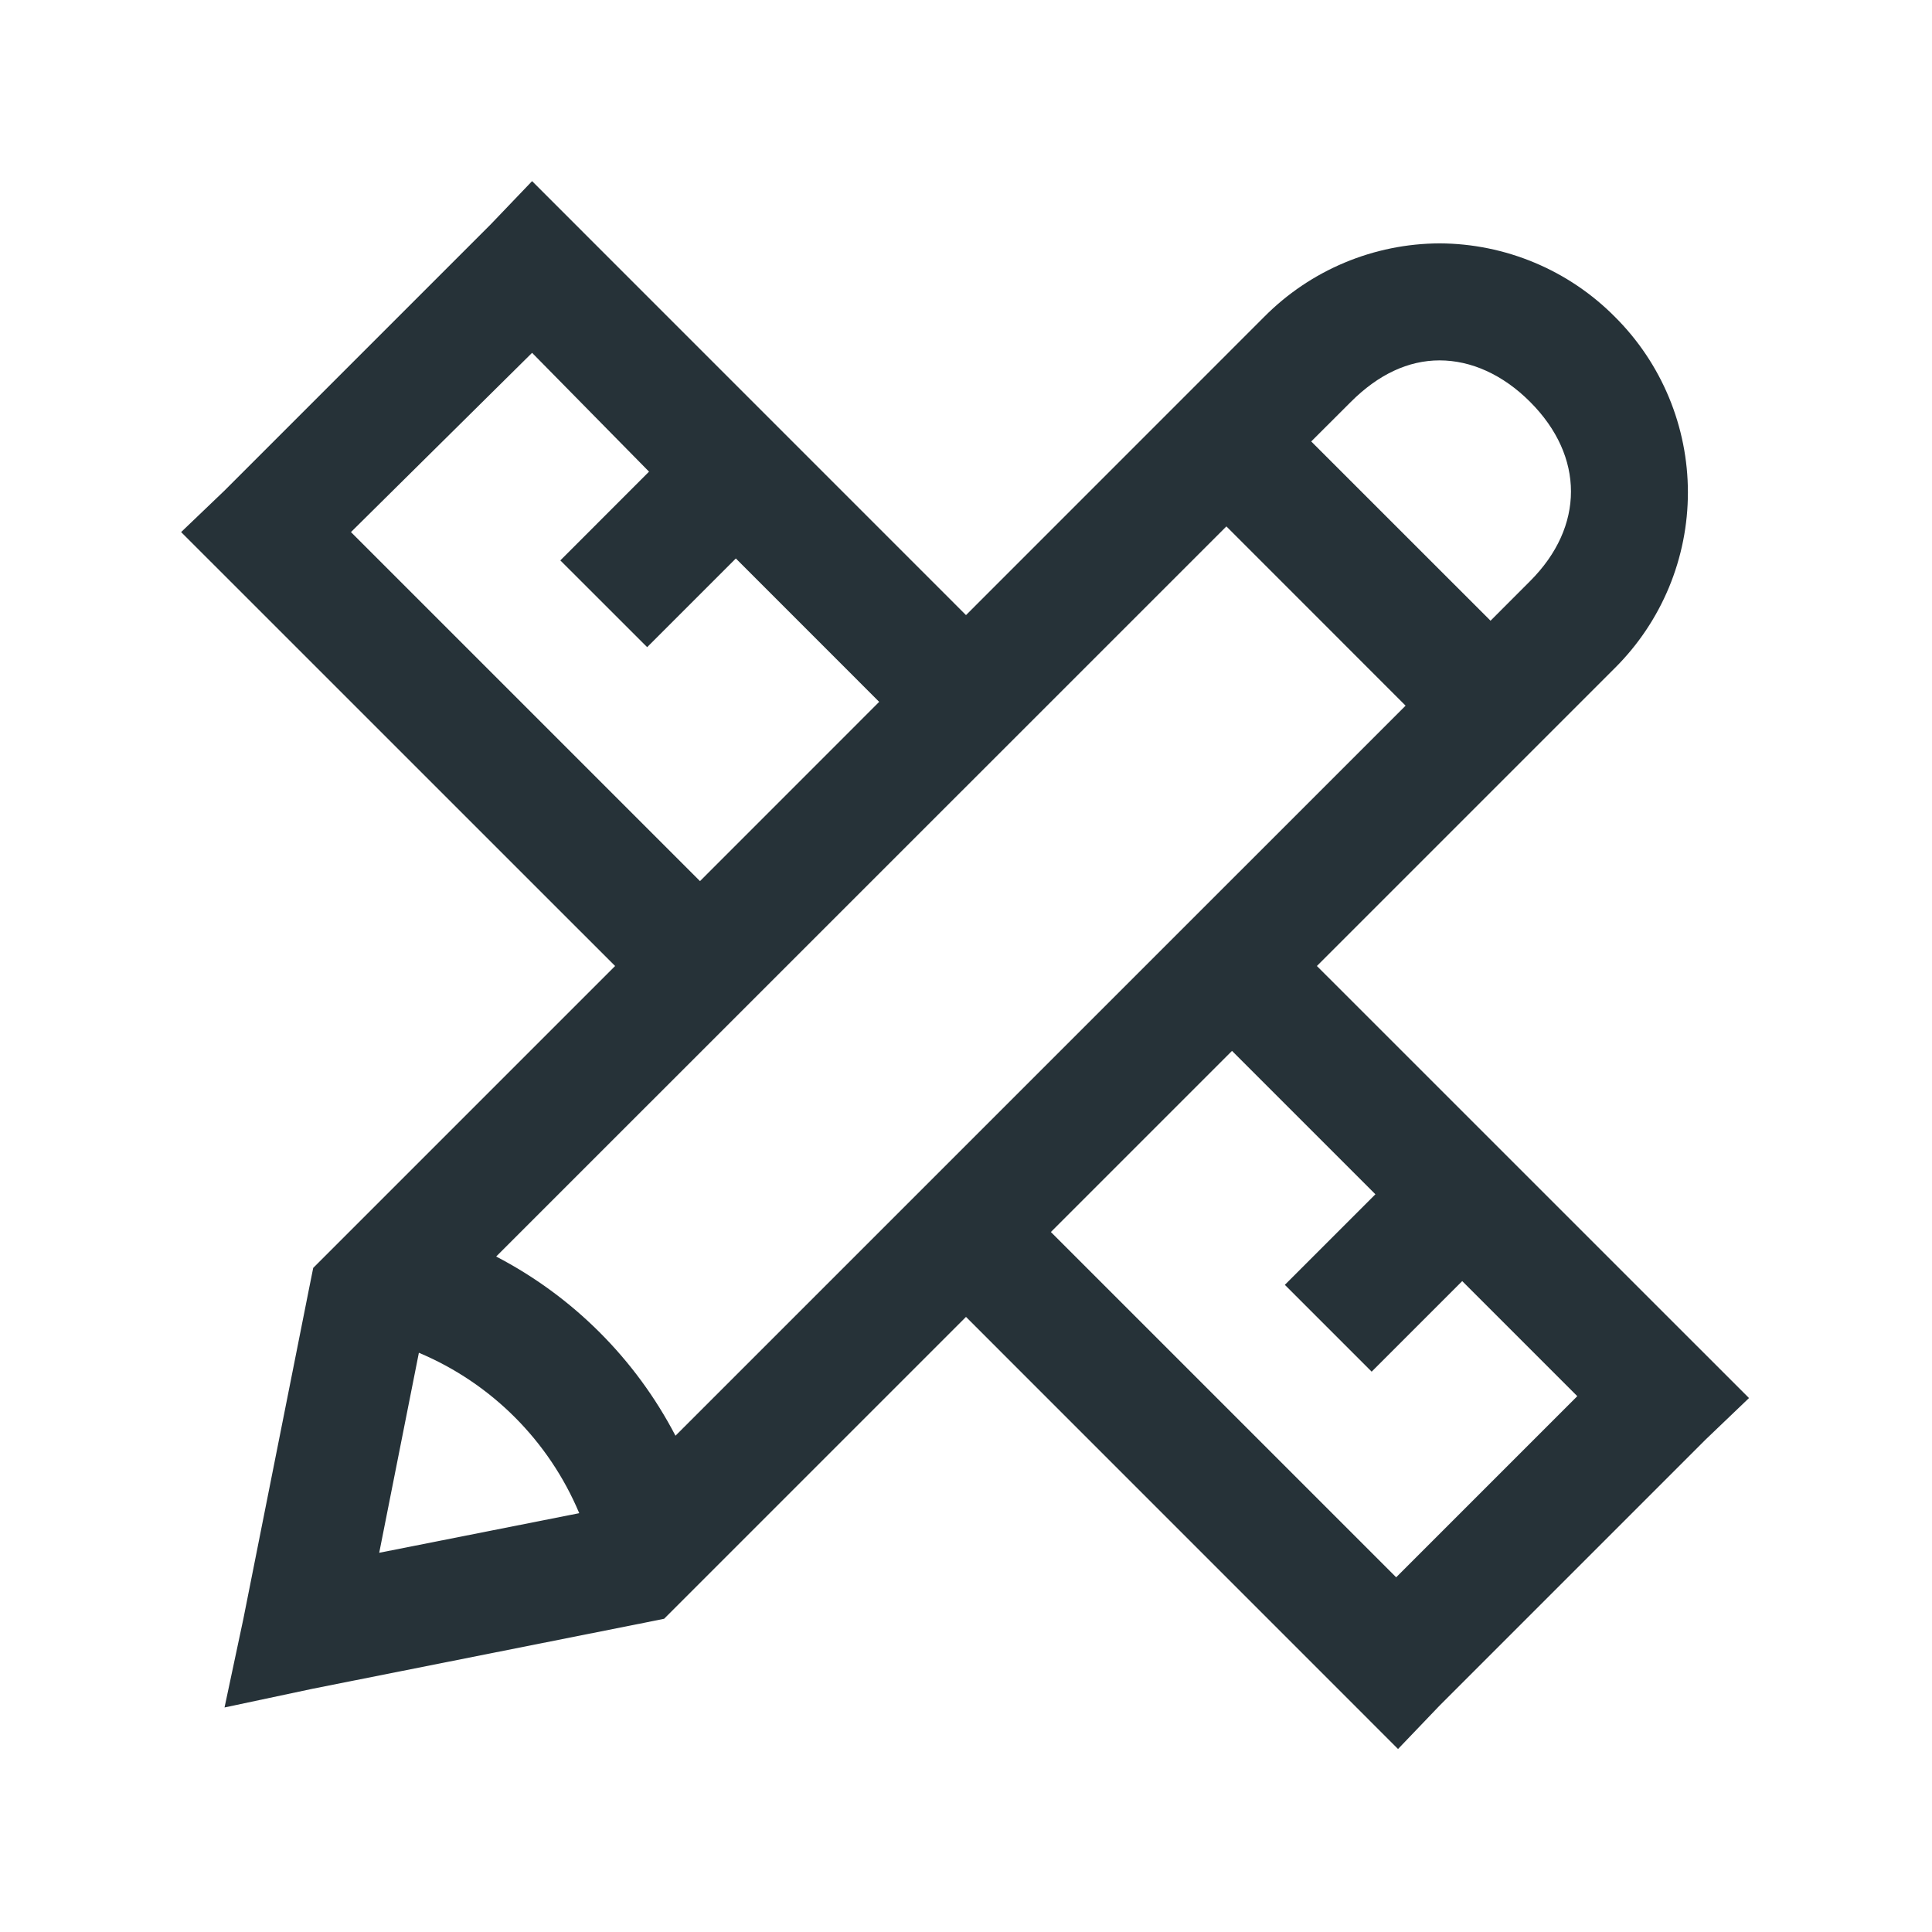 <svg width="160" height="160" viewBox="0 0 160 160" fill="none" xmlns="http://www.w3.org/2000/svg">
<!-- <g filter="url(#filter0_d_622_388)"> -->
<path d="M44.065 15L40.625 18.595L18.595 40.625L15 44.065L50.94 80L25.94 105L25.625 106.565L20.155 134.065L18.595 141.405L25.94 139.845L53.44 134.375L55 134.06L80 109.06L115.78 144.845L119.22 141.25L141.25 119.22L144.845 115.78L109.06 80L133.75 55.31C135.663 53.404 137.18 51.14 138.216 48.647C139.251 46.153 139.785 43.48 139.785 40.78C139.785 38.08 139.251 35.407 138.216 32.913C137.18 30.42 135.663 28.155 133.75 26.25C131.848 24.328 129.586 22.8 127.092 21.755C124.599 20.709 121.924 20.165 119.22 20.155C116.515 20.165 113.839 20.708 111.345 21.754C108.851 22.799 106.587 24.328 104.685 26.25L80 50.94L44.065 15ZM44.065 29.22L53.75 39.06L46.405 46.41L53.595 53.595L60.94 46.25L72.81 58.125L57.97 72.97L29.065 44.065L44.065 29.22ZM119.215 29.845C121.815 29.845 124.455 31.015 126.715 33.28C131.23 37.795 131.23 43.615 126.715 48.125L123.44 51.405L108.59 36.56L111.875 33.28C114.14 31.015 116.625 29.845 119.22 29.845H119.215ZM101.565 43.595L116.405 58.44L55.94 118.9C52.63 112.546 47.446 107.365 41.09 104.06L101.565 43.595ZM102.03 87.03L113.905 98.905L106.405 106.405L113.595 113.595L121.095 106.095L130.625 115.625L115.625 130.625L87.03 102.03L102.03 87.03ZM34.69 112.03C40.685 114.549 45.453 119.319 47.97 125.315L31.405 128.595L34.69 112.03Z" fill="#263238"/>
<!-- </g> -->
<defs>
<filter id="filter0_d_622_388" x="11" y="15" width="137.845" height="137.845" filterUnits="userSpaceOnUse" color-interpolation-filters="sRGB">
<feFlood flood-opacity="0" result="BackgroundImageFix"/>
<feColorMatrix in="SourceAlpha" type="matrix" values="0 0 0 0 0 0 0 0 0 0 0 0 0 0 0 0 0 0 127 0" result="hardAlpha"/>
<feOffset dy="4"/>
<feGaussianBlur stdDeviation="2"/>
<feComposite in2="hardAlpha" operator="out"/>
<feColorMatrix type="matrix" values="0 0 0 0 0 0 0 0 0 0 0 0 0 0 0 0 0 0 0.25 0"/>
<feBlend mode="normal" in2="BackgroundImageFix" result="effect1_dropShadow_622_388"/>
<feBlend mode="normal" in="SourceGraphic" in2="effect1_dropShadow_622_388" result="shape"/>
</filter>
</defs>
</svg>

